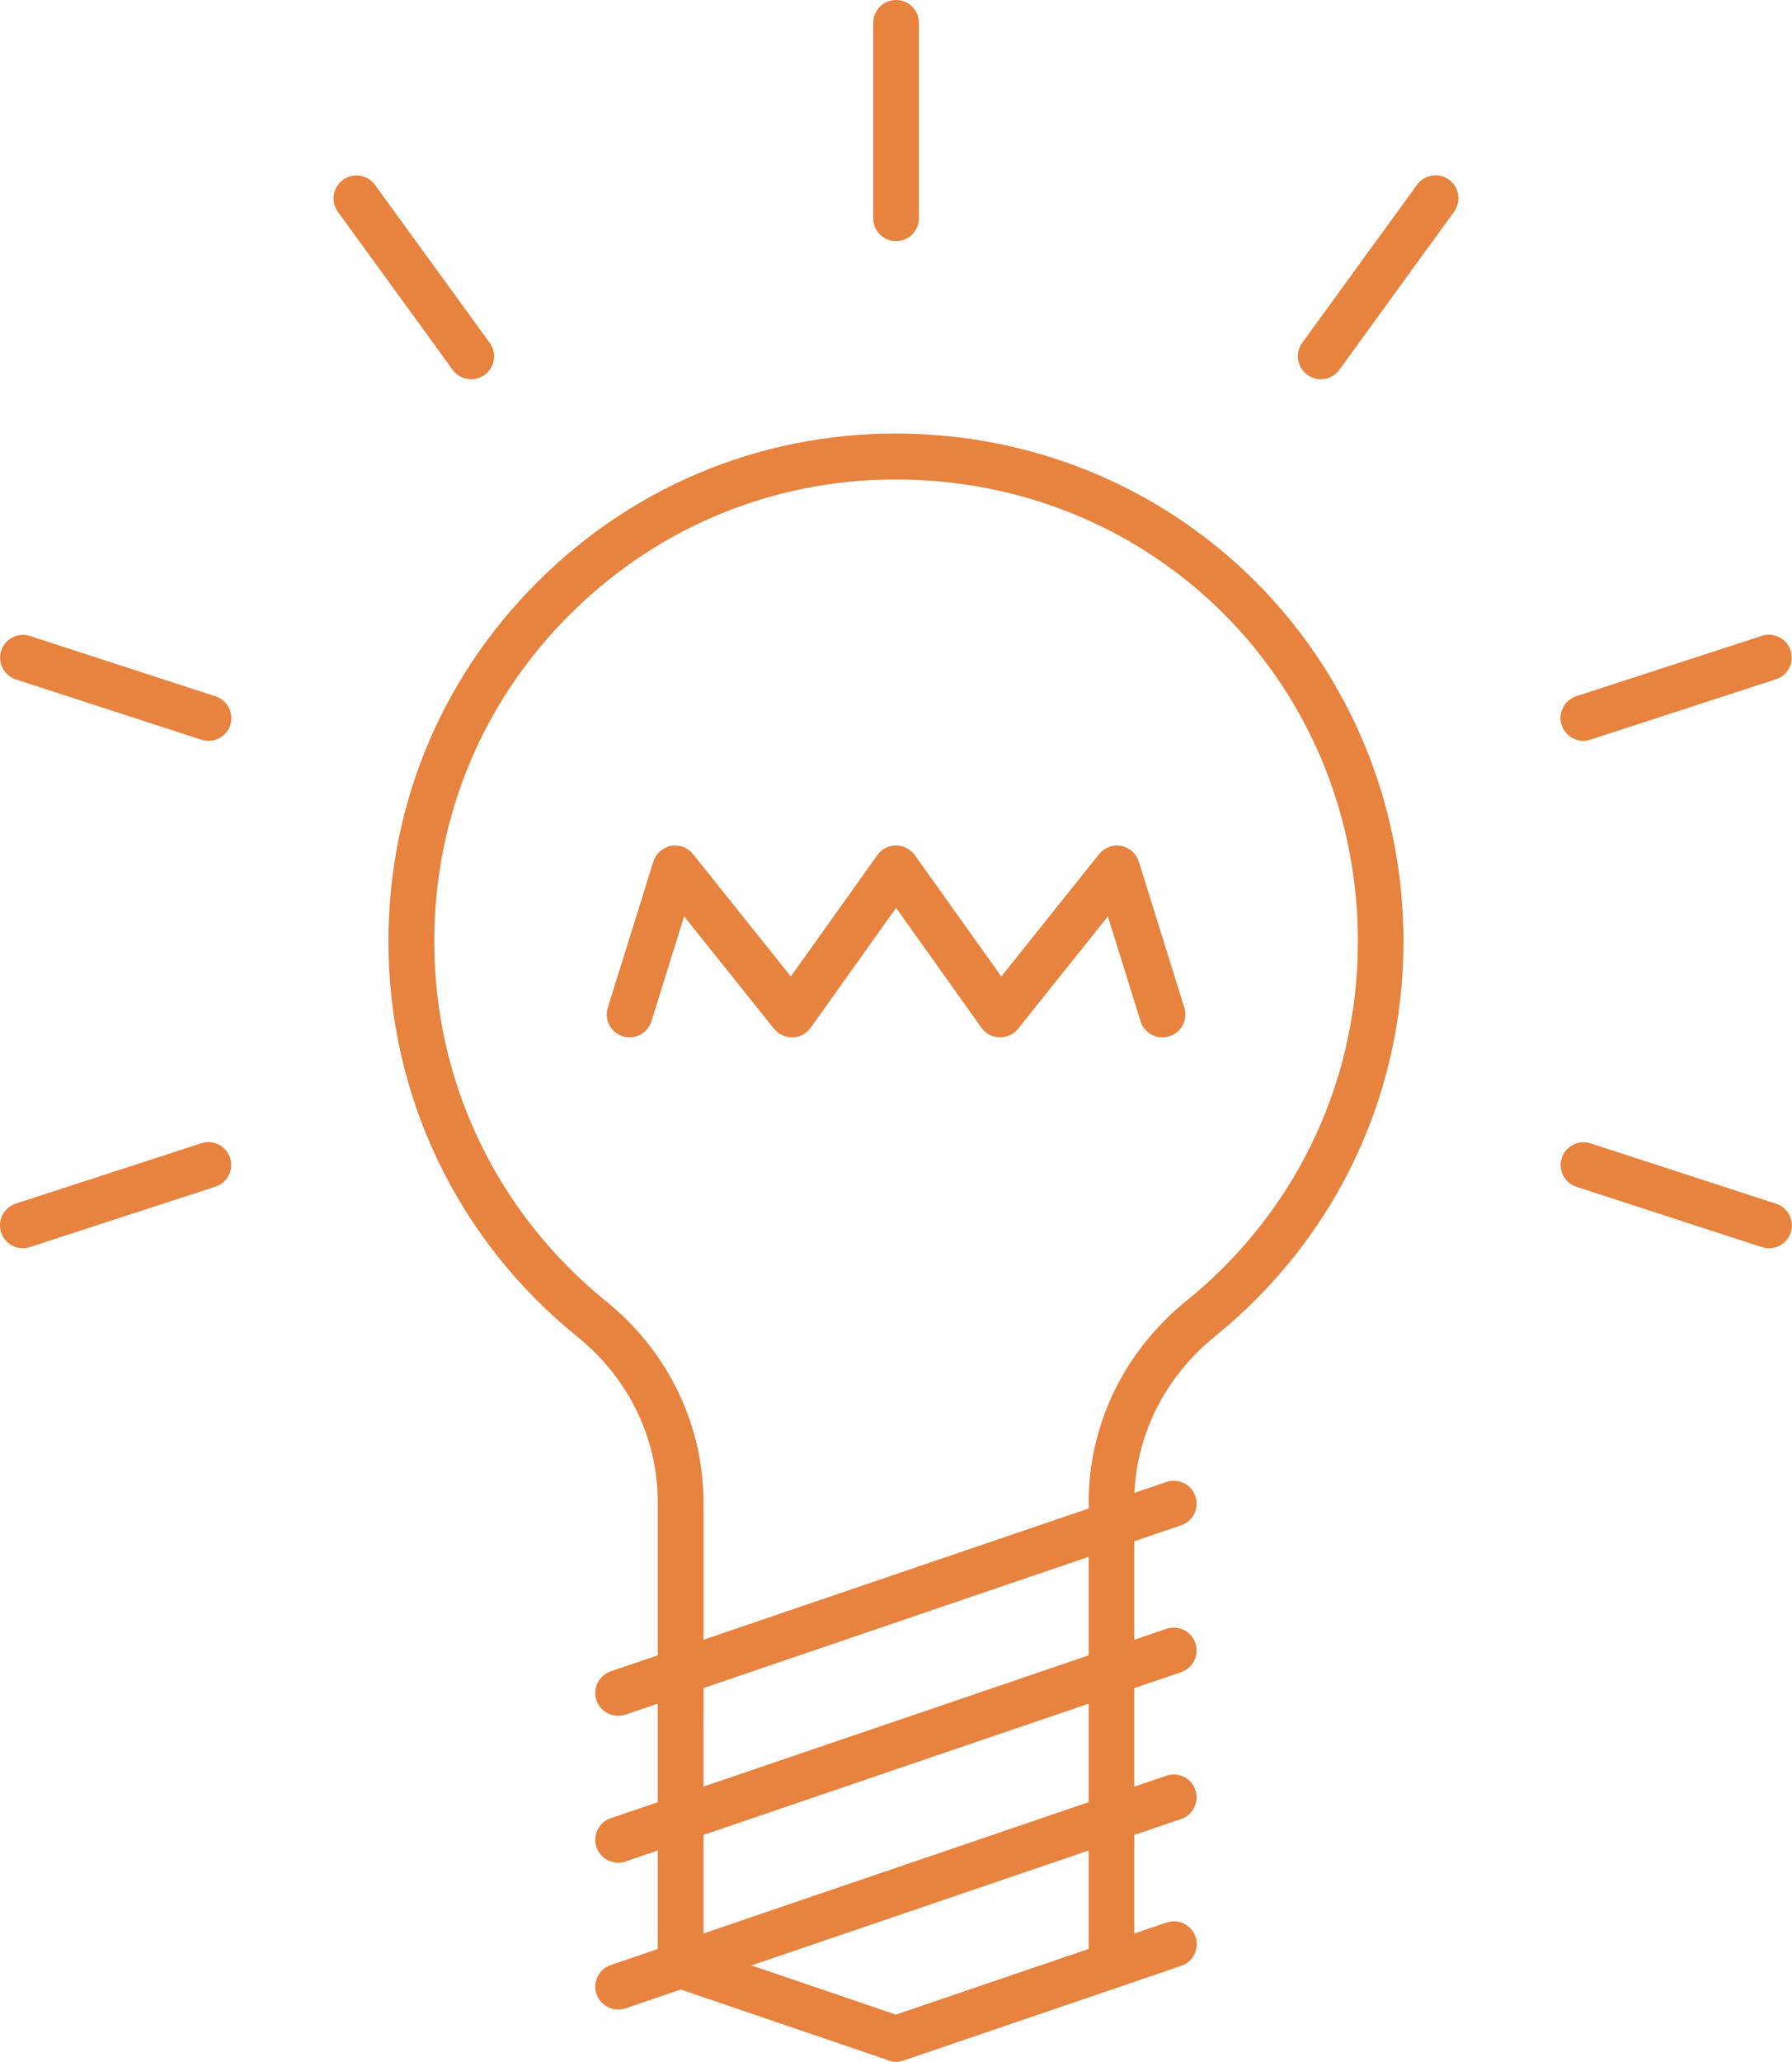 <?xml version="1.0" encoding="utf-8"?>
<!-- Generator: Adobe Adobe Illustrator 24.2.0, SVG Export Plug-In . SVG Version: 6.00 Build 0)  -->
<svg version="1.1" id="Layer_1" xmlns="http://www.w3.org/2000/svg" xmlns:xlink="http://www.w3.org/1999/xlink" x="0px" y="0px"
	 viewBox="0 0 133.33 153.31" style="enable-background:new 0 0 133.33 153.31;" xml:space="preserve">
<style type="text/css">
	.st0{fill:#E7833E;}
</style>
<g>
	<g>
		<path class="st0" d="M66.67,153.31c-0.71,0-1.37-0.45-1.61-1.15c-0.3-0.89,0.17-1.86,1.06-2.16l20.67-7.04
			c0.89-0.3,1.86,0.17,2.16,1.06c0.3,0.89-0.17,1.86-1.06,2.16l-20.67,7.04C67.03,153.28,66.85,153.31,66.67,153.31z"/>
	</g>
	<g>
		<path class="st0" d="M45.99,149.43c-0.71,0-1.37-0.45-1.61-1.15c-0.3-0.89,0.17-1.86,1.06-2.16l41.34-14.08
			c0.89-0.3,1.86,0.17,2.16,1.06c0.3,0.89-0.17,1.86-1.06,2.16l-41.34,14.08C46.36,149.4,46.18,149.43,45.99,149.43z"/>
	</g>
	<g>
		<path class="st0" d="M45.99,138.51c-0.71,0-1.37-0.45-1.61-1.15c-0.3-0.89,0.17-1.86,1.06-2.16l41.34-14.08
			c0.89-0.3,1.86,0.17,2.16,1.06c0.3,0.89-0.17,1.86-1.06,2.16l-41.34,14.08C46.36,138.48,46.18,138.51,45.99,138.51z"/>
	</g>
	<g>
		<path class="st0" d="M45.99,127.59c-0.71,0-1.37-0.45-1.61-1.15c-0.3-0.89,0.17-1.86,1.06-2.16l41.34-14.08
			c0.89-0.3,1.86,0.17,2.16,1.06c0.3,0.89-0.17,1.86-1.06,2.16L46.54,127.5C46.36,127.56,46.18,127.59,45.99,127.59z"/>
	</g>
	<g>
		<path class="st0" d="M66.67,153.3c-0.19,0-0.37-0.03-0.55-0.09l-16.03-5.46c-0.69-0.23-1.15-0.88-1.15-1.61l0-34.44
			c0-4.75-2.18-9.24-5.99-12.31C34.02,92.18,28.9,81.47,28.9,70.01c0-10.46,4.18-20.18,11.76-27.39c7.58-7.2,17.53-10.87,28-10.33
			c9.56,0.49,18.48,4.51,25.1,11.31c6.62,6.8,10.4,15.82,10.65,25.39v0c0.31,11.86-4.8,22.93-14.02,30.39c-3.81,3.08-6,7.57-6,12.32
			v34.43c0,0.73-0.46,1.38-1.15,1.61l-16.03,5.46C67.04,153.27,66.85,153.3,66.67,153.3z M52.34,144.93l14.33,4.88l14.33-4.88
			v-33.22c0-5.78,2.65-11.24,7.26-14.97c8.39-6.78,13.04-16.86,12.76-27.65c-0.47-18.11-14.46-32.46-32.53-33.39
			c-9.54-0.49-18.58,2.85-25.48,9.4c-6.9,6.55-10.7,15.4-10.7,24.92c0,10.43,4.66,20.17,12.78,26.74c4.61,3.72,7.25,9.18,7.25,14.96
			L52.34,144.93z M82.69,146.14L82.69,146.14L82.69,146.14z"/>
	</g>
	<g>
		<path class="st0" d="M86.48,77.14c-0.73,0-1.4-0.47-1.62-1.2l-2.43-7.8l-6.68,8.36c-0.33,0.42-0.86,0.65-1.38,0.64
			c-0.53-0.01-1.03-0.28-1.34-0.71l-6.36-8.92l-6.36,8.92c-0.31,0.43-0.81,0.7-1.34,0.71c-0.53,0.01-1.04-0.22-1.38-0.64l-6.69-8.36
			l-2.43,7.8c-0.28,0.9-1.24,1.4-2.13,1.12c-0.9-0.28-1.4-1.23-1.12-2.13l3.39-10.86c0.19-0.6,0.69-1.05,1.31-1.17
			c0.62-0.11,1.25,0.12,1.64,0.61l7.28,9.1l6.44-9.03c0.32-0.45,0.84-0.71,1.39-0.71c0.55,0,1.07,0.27,1.39,0.71l6.44,9.03l7.28-9.1
			c0.39-0.49,1.02-0.72,1.64-0.61c0.62,0.12,1.12,0.57,1.31,1.17l3.39,10.86c0.28,0.9-0.22,1.85-1.12,2.13
			C86.82,77.11,86.65,77.14,86.48,77.14z"/>
	</g>
	<g>
		<path class="st0" d="M66.67,17.93c-0.94,0-1.7-0.76-1.7-1.7V1.7c0-0.94,0.76-1.7,1.7-1.7c0.94,0,1.7,0.76,1.7,1.7v14.52
			C68.37,17.17,67.61,17.93,66.67,17.93z"/>
	</g>
	<g>
		<path class="st0" d="M98.27,28.2c-0.35,0-0.7-0.11-1-0.33c-0.76-0.55-0.93-1.62-0.38-2.38l8.54-11.75
			c0.55-0.76,1.62-0.93,2.38-0.38c0.76,0.55,0.93,1.62,0.38,2.38L99.65,27.5C99.32,27.96,98.8,28.2,98.27,28.2z"/>
	</g>
	<g>
		<path class="st0" d="M117.81,55.09c-0.72,0-1.38-0.46-1.62-1.18c-0.29-0.89,0.2-1.85,1.09-2.14l13.81-4.49
			c0.89-0.29,1.85,0.2,2.14,1.09c0.29,0.89-0.2,1.85-1.09,2.14l-13.81,4.49C118.16,55.06,117.99,55.09,117.81,55.09z"/>
	</g>
	<g>
		<path class="st0" d="M131.63,92.82c-0.17,0-0.35-0.03-0.53-0.08l-13.81-4.49c-0.89-0.29-1.38-1.25-1.09-2.14
			c0.29-0.89,1.25-1.38,2.14-1.09l13.81,4.49c0.89,0.29,1.38,1.25,1.09,2.14C133.01,92.36,132.35,92.82,131.63,92.82z"/>
	</g>
	<g>
		<path class="st0" d="M35.06,28.2c-0.53,0-1.05-0.24-1.38-0.7l-8.54-11.75c-0.55-0.76-0.38-1.82,0.38-2.38
			c0.76-0.55,1.82-0.38,2.38,0.38l8.54,11.75c0.55,0.76,0.38,1.82-0.38,2.38C35.75,28.09,35.4,28.2,35.06,28.2z"/>
	</g>
	<g>
		<path class="st0" d="M15.52,55.09c-0.17,0-0.35-0.03-0.53-0.08L1.18,50.52c-0.89-0.29-1.38-1.25-1.09-2.14
			c0.29-0.89,1.25-1.38,2.14-1.09l13.81,4.49c0.89,0.29,1.38,1.25,1.09,2.14C16.9,54.63,16.23,55.09,15.52,55.09z"/>
	</g>
	<g>
		<path class="st0" d="M1.7,92.82c-0.72,0-1.38-0.46-1.62-1.18c-0.29-0.89,0.2-1.85,1.09-2.14l13.81-4.49
			c0.89-0.29,1.85,0.2,2.14,1.09c0.29,0.89-0.2,1.85-1.09,2.14L2.23,92.73C2.05,92.79,1.88,92.82,1.7,92.82z"/>
	</g>
</g>
</svg>
